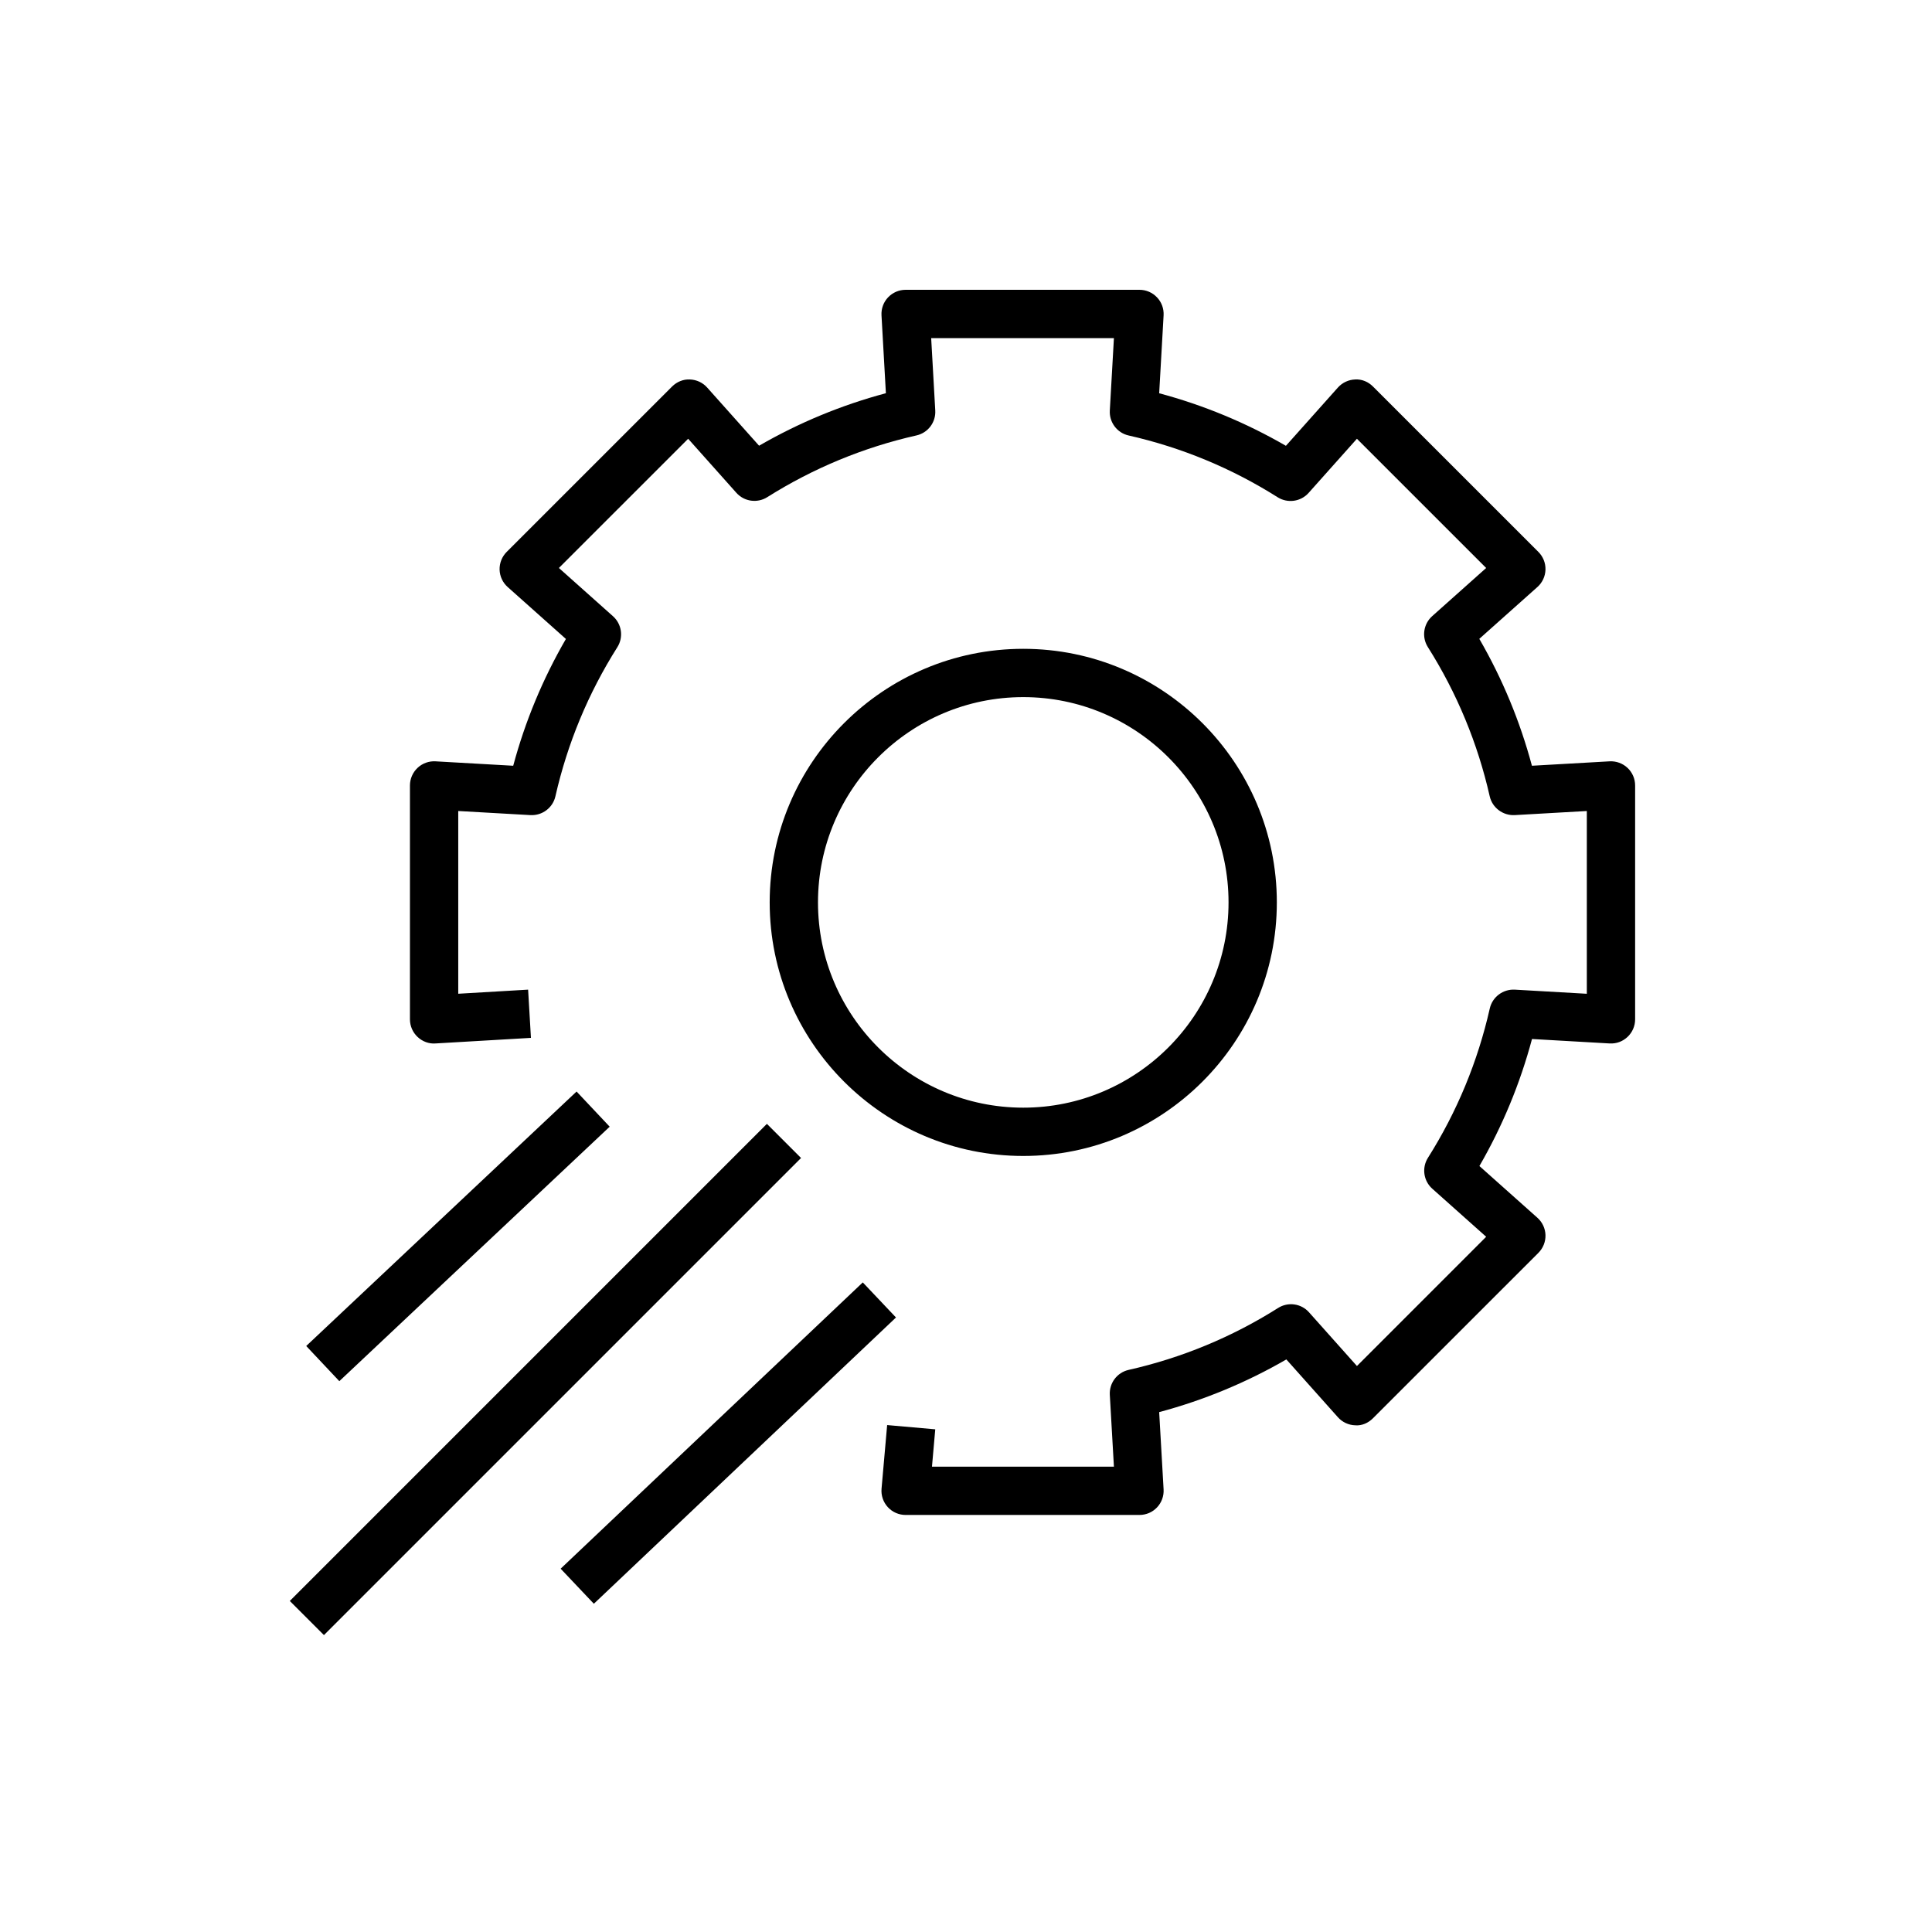 <?xml version="1.0" encoding="UTF-8"?>
<svg xmlns="http://www.w3.org/2000/svg" xmlns:xlink="http://www.w3.org/1999/xlink" width="80px" height="80px" viewBox="0 0 80 80" version="1.1">
  <!-- Generator: Sketch 64 (93537) - https://sketch.com -->
  <title>Icon-Architecture/64/Arch_AWS-App-Config_64</title>
  <desc>Created with Sketch.</desc>
  <defs>
    <linearGradient x1="0%" y1="100%" x2="100%" y2="0%" id="linearGradient-1">
      <stop stop-color="#B0084D" offset="0%"/>
      <stop stop-color="#FF4F8B" offset="100%"/>
    </linearGradient>
  </defs>
  <g id="Icon-Architecture/64/Arch_AWS-App-Config_64" stroke="none" stroke-width="1" fill="none" fill-rule="evenodd">
    <path d="M50.871,37.366 C50.871,42.053 47.058,45.866 42.371,45.866 C37.684,45.866 33.871,42.053 33.871,37.366 C33.871,32.679 37.684,28.866 42.371,28.866 C47.058,28.866 50.871,32.679 50.871,37.366 L50.871,37.366 Z M52.871,37.366 C52.871,31.576 48.161,26.866 42.371,26.866 C36.581,26.866 31.871,31.576 31.871,37.366 C31.871,43.156 36.581,47.866 42.371,47.866 C48.161,47.866 52.871,43.156 52.871,37.366 L52.871,37.366 Z M47.91,62.418 C48.1,62.218 48.197,61.949 48.182,61.674 L47.999,58.473 C49.846,57.979 51.611,57.248 53.265,56.291 L55.4,58.685 C55.583,58.89 55.843,59.011 56.118,59.019 C56.394,59.042 56.659,58.921 56.853,58.726 L63.702,51.878 C63.896,51.683 64.003,51.417 63.995,51.142 C63.987,50.867 63.866,50.608 63.661,50.425 L61.259,48.283 C62.214,46.631 62.944,44.868 63.437,43.023 L66.649,43.207 C66.934,43.223 67.193,43.124 67.393,42.936 C67.594,42.747 67.707,42.484 67.707,42.209 L67.707,32.524 C67.707,32.249 67.594,31.986 67.393,31.797 C67.194,31.608 66.921,31.51 66.65,31.525 L63.434,31.708 C62.941,29.867 62.211,28.106 61.255,26.453 L63.661,24.307 C63.866,24.124 63.987,23.865 63.995,23.589 C64.003,23.314 63.896,23.048 63.702,22.854 L56.853,16.006 C56.659,15.81 56.392,15.696 56.118,15.713 C55.843,15.721 55.584,15.842 55.4,16.047 L53.247,18.46 C51.597,17.505 49.838,16.776 47.999,16.284 L48.182,13.057 C48.197,12.783 48.1,12.513 47.91,12.314 C47.722,12.114 47.459,12 47.183,12 L37.499,12 C37.224,12 36.961,12.114 36.772,12.314 C36.583,12.513 36.485,12.783 36.501,13.057 L36.683,16.282 C34.844,16.773 33.084,17.502 31.432,18.456 L29.282,16.047 C29.099,15.842 28.84,15.721 28.564,15.713 C28.295,15.698 28.023,15.811 27.829,16.006 L20.98,22.854 C20.786,23.048 20.68,23.314 20.687,23.589 C20.695,23.864 20.816,24.124 21.021,24.307 L23.433,26.458 C22.476,28.109 21.745,29.869 21.251,31.708 L18.032,31.525 C17.759,31.509 17.488,31.608 17.289,31.797 C17.089,31.986 16.975,32.249 16.975,32.524 L16.975,42.209 C16.975,42.484 17.089,42.747 17.289,42.936 C17.489,43.125 17.761,43.229 18.034,43.207 L21.985,42.976 L21.868,40.979 L18.975,41.149 L18.975,33.582 L21.966,33.752 C22.454,33.776 22.889,33.451 22.998,32.975 C23.496,30.783 24.358,28.704 25.563,26.799 C25.824,26.386 25.748,25.844 25.384,25.518 L23.143,23.519 L28.495,18.168 L30.492,20.407 C30.817,20.771 31.359,20.846 31.771,20.586 C33.678,19.385 35.756,18.525 37.949,18.03 C38.427,17.922 38.756,17.485 38.727,16.997 L38.558,14 L46.125,14 L45.955,16.999 C45.927,17.487 46.256,17.924 46.732,18.032 C48.925,18.527 51.002,19.388 52.906,20.591 C53.317,20.849 53.86,20.776 54.186,20.411 L56.187,18.168 L61.539,23.519 L59.304,25.513 C58.939,25.839 58.863,26.38 59.124,26.793 C60.328,28.7 61.19,30.78 61.686,32.974 C61.795,33.451 62.237,33.776 62.719,33.752 L65.707,33.582 L65.707,41.15 L62.723,40.979 C62.237,40.954 61.798,41.28 61.689,41.757 C61.192,43.956 60.331,46.037 59.128,47.942 C58.867,48.355 58.943,48.897 59.308,49.222 L61.539,51.212 L56.188,56.564 L54.204,54.34 C53.878,53.973 53.336,53.899 52.924,54.16 C51.017,55.365 48.934,56.228 46.732,56.725 C46.256,56.833 45.927,57.27 45.955,57.758 L46.125,60.731 L38.591,60.731 L38.727,59.185 L36.735,59.009 L36.503,61.643 C36.478,61.923 36.572,62.199 36.762,62.407 C36.951,62.614 37.219,62.731 37.499,62.731 L47.183,62.731 C47.459,62.731 47.722,62.618 47.91,62.418 L47.91,62.418 Z M37.101,54.554 L35.726,53.102 L23.215,64.956 L24.59,66.408 L37.101,54.554 Z M25.246,46.654 L23.875,45.198 L12.68,55.735 L14.051,57.191 L25.246,46.654 Z M13.414,67.706 L12,66.292 L31.756,46.536 L33.17,47.95 L13.414,67.706 Z" id="AWS-App-Config_Icon_64_Squid" fill="#000000"/>
  </g>
</svg>

